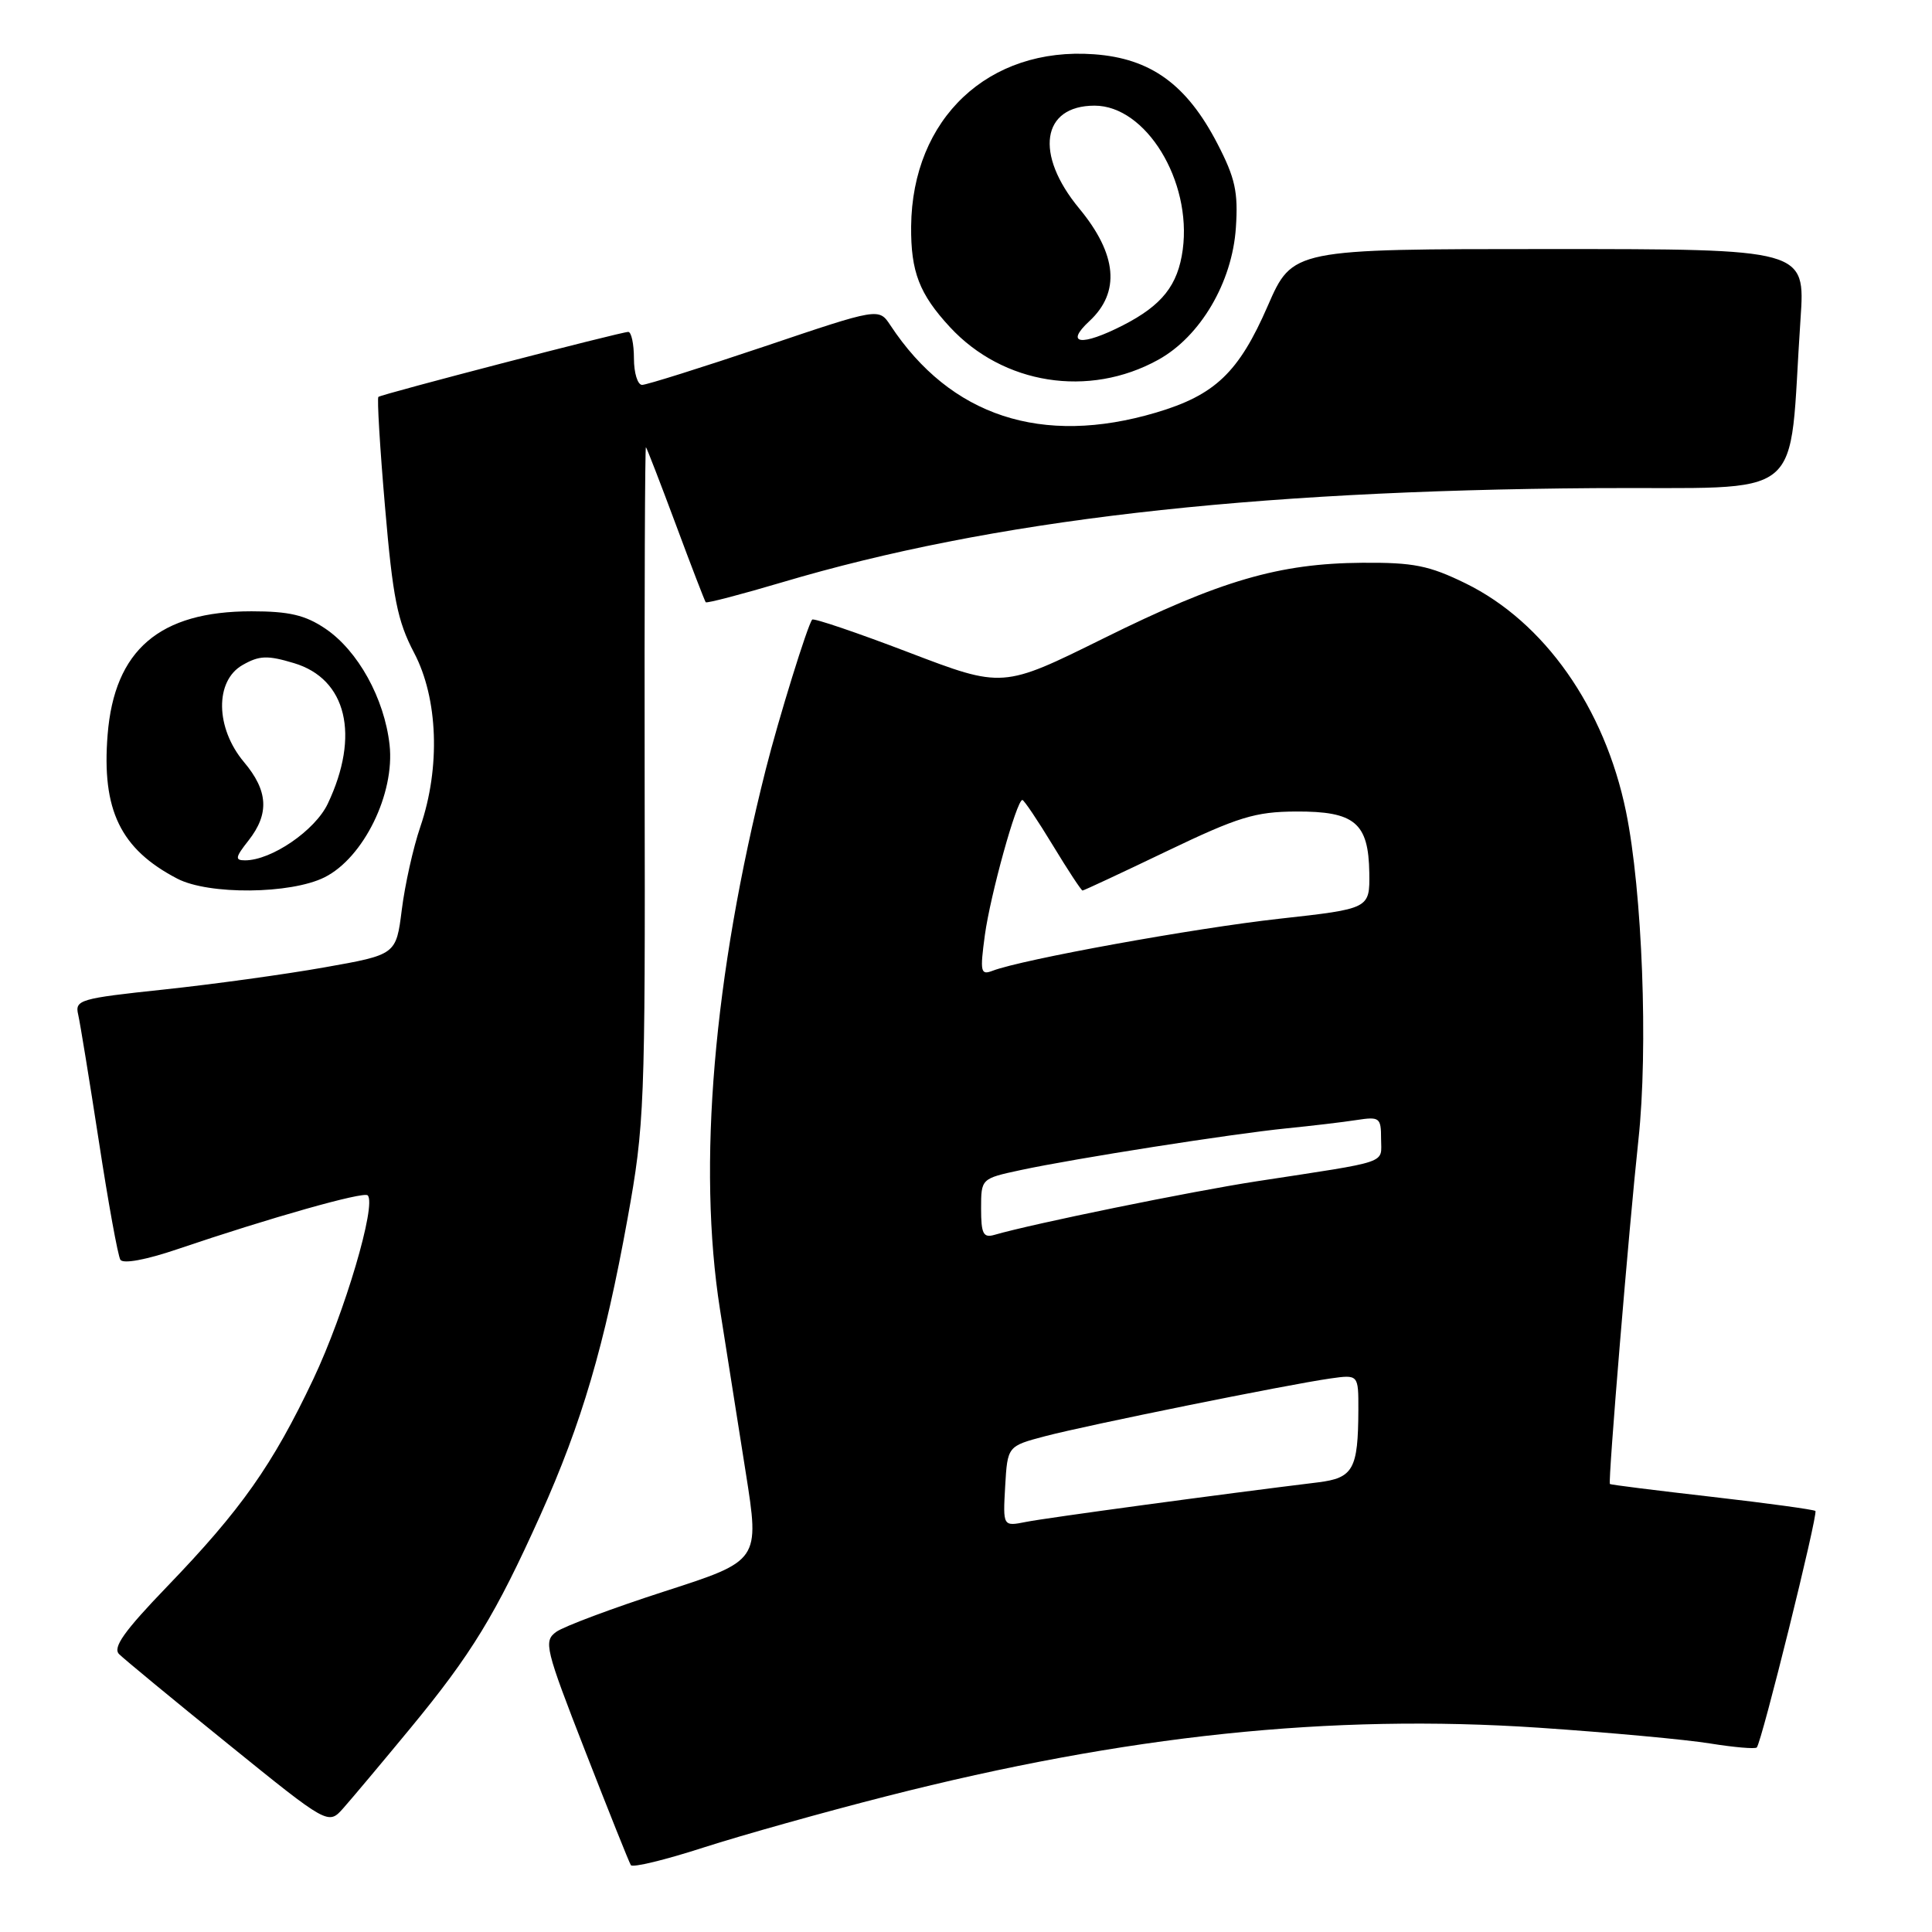 <?xml version="1.0" encoding="UTF-8" standalone="no"?>
<!DOCTYPE svg PUBLIC "-//W3C//DTD SVG 1.1//EN" "http://www.w3.org/Graphics/SVG/1.1/DTD/svg11.dtd" >
<svg xmlns="http://www.w3.org/2000/svg" xmlns:xlink="http://www.w3.org/1999/xlink" version="1.1" viewBox="0 0 256 256">
 <g >
 <path fill="currentColor"
d=" M 117.50 238.00 C 149.20 229.92 176.30 227.08 203.88 228.93 C 213.20 229.56 223.42 230.50 226.60 231.02 C 229.78 231.53 232.56 231.77 232.78 231.55 C 233.42 230.92 240.93 200.60 240.55 200.21 C 240.36 200.03 234.20 199.18 226.85 198.34 C 219.51 197.50 213.42 196.74 213.32 196.64 C 213.05 196.39 215.84 162.72 217.10 151.02 C 218.41 138.93 217.62 118.09 215.45 107.52 C 212.62 93.77 204.64 82.42 194.20 77.30 C 189.35 74.93 187.30 74.52 180.50 74.57 C 169.48 74.65 161.72 76.91 146.18 84.61 C 132.86 91.20 132.86 91.20 120.42 86.45 C 113.57 83.83 107.81 81.88 107.62 82.10 C 107.02 82.79 103.17 95.21 101.47 101.94 C 94.53 129.46 92.41 154.47 95.40 173.50 C 96.26 179.00 97.80 188.74 98.82 195.15 C 100.66 206.80 100.66 206.80 88.07 210.86 C 81.14 213.10 74.67 215.52 73.69 216.24 C 72.01 217.47 72.24 218.42 77.54 232.02 C 80.64 239.97 83.36 246.78 83.59 247.14 C 83.81 247.50 88.15 246.45 93.24 244.80 C 98.34 243.16 109.25 240.10 117.50 238.00 Z  M 54.36 229.02 C 62.48 219.18 65.68 213.94 71.61 200.75 C 77.08 188.58 80.11 178.28 83.15 161.49 C 85.40 149.06 85.50 146.56 85.42 103.76 C 85.38 79.15 85.46 59.12 85.59 59.26 C 85.72 59.39 87.50 64.00 89.55 69.50 C 91.59 75.00 93.38 79.63 93.51 79.80 C 93.65 79.96 98.20 78.77 103.63 77.16 C 131.32 68.93 165.12 65.01 211.23 64.68 C 240.04 64.48 236.89 67.06 238.58 42.25 C 239.21 33.00 239.21 33.00 205.24 33.00 C 171.27 33.00 171.27 33.00 167.98 40.54 C 164.14 49.36 161.00 52.35 153.18 54.67 C 138.06 59.15 125.93 55.16 117.98 43.10 C 116.45 40.79 116.45 40.79 101.31 45.90 C 92.98 48.70 85.68 51.00 85.08 51.00 C 84.49 51.00 84.00 49.42 84.00 47.50 C 84.00 45.58 83.66 43.99 83.25 43.98 C 82.32 43.97 50.63 52.21 50.14 52.59 C 49.95 52.75 50.34 59.32 51.02 67.19 C 52.05 79.25 52.66 82.29 54.87 86.50 C 58.05 92.54 58.38 101.69 55.70 109.54 C 54.75 112.31 53.65 117.26 53.24 120.54 C 52.49 126.50 52.49 126.50 43.00 128.18 C 37.77 129.11 28.18 130.43 21.69 131.12 C 10.56 132.30 9.90 132.49 10.36 134.44 C 10.62 135.57 11.85 143.13 13.10 151.23 C 14.34 159.33 15.62 166.39 15.95 166.92 C 16.31 167.50 19.34 166.94 23.52 165.52 C 35.75 161.37 48.19 157.85 48.72 158.39 C 49.92 159.59 45.66 173.99 41.52 182.73 C 36.12 194.13 31.95 200.05 22.11 210.26 C 16.45 216.14 14.91 218.31 15.78 219.18 C 16.42 219.82 22.91 225.18 30.22 231.09 C 43.50 241.84 43.50 241.84 45.50 239.58 C 46.60 238.34 50.59 233.59 54.36 229.02 Z  M 43.00 116.25 C 48.17 113.67 52.34 105.16 51.62 98.69 C 50.93 92.53 47.43 86.21 43.10 83.29 C 40.44 81.50 38.32 81.00 33.32 81.00 C 21.13 81.00 15.16 86.12 14.26 97.35 C 13.46 107.34 15.96 112.51 23.50 116.43 C 27.66 118.59 38.51 118.49 43.00 116.25 Z  M 153.46 47.68 C 159.05 44.60 163.28 37.42 163.76 30.17 C 164.08 25.45 163.67 23.59 161.32 19.05 C 157.25 11.19 152.48 7.73 144.95 7.19 C 130.97 6.18 120.87 15.70 120.73 29.99 C 120.68 36.01 121.81 38.95 125.87 43.34 C 132.92 50.96 144.28 52.75 153.46 47.68 Z  M 133.19 196.95 C 133.50 191.62 133.50 191.62 138.50 190.30 C 144.14 188.82 170.52 183.48 176.25 182.66 C 180.00 182.13 180.00 182.13 179.99 186.81 C 179.96 194.69 179.32 195.84 174.65 196.42 C 161.78 197.99 138.61 201.13 135.96 201.66 C 132.89 202.27 132.89 202.27 133.19 196.95 Z  M 130.00 160.15 C 130.00 156.17 130.00 156.17 135.25 155.04 C 142.48 153.49 163.22 150.24 170.50 149.51 C 173.80 149.18 177.96 148.69 179.75 148.41 C 182.81 147.94 183.00 148.09 183.00 150.91 C 183.00 154.27 184.43 153.78 166.50 156.53 C 157.80 157.87 136.88 162.14 131.75 163.63 C 130.29 164.05 130.00 163.47 130.00 160.15 Z  M 130.50 123.90 C 131.23 118.57 134.71 106.00 135.47 106.00 C 135.68 106.00 137.50 108.70 139.50 112.00 C 141.50 115.30 143.28 118.00 143.44 118.00 C 143.61 118.00 148.64 115.65 154.62 112.78 C 164.07 108.25 166.32 107.56 171.71 107.53 C 179.52 107.49 181.34 109.02 181.44 115.67 C 181.50 120.41 181.50 120.41 169.50 121.74 C 158.24 122.99 135.43 127.13 131.53 128.63 C 129.93 129.24 129.84 128.80 130.50 123.90 Z  M 32.93 111.37 C 35.71 107.83 35.54 104.79 32.33 100.98 C 28.54 96.47 28.44 90.22 32.14 88.12 C 34.36 86.85 35.44 86.81 38.96 87.87 C 45.94 89.96 47.73 97.44 43.43 106.50 C 41.75 110.04 35.97 114.00 32.47 114.00 C 31.10 114.00 31.17 113.60 32.93 111.37 Z  M 144.35 42.55 C 148.48 38.72 148.03 33.70 143.00 27.62 C 137.05 20.43 138.01 14.00 145.04 14.00 C 151.84 14.00 157.94 23.97 156.72 33.08 C 156.08 37.80 153.99 40.45 148.79 43.11 C 143.29 45.92 141.03 45.63 144.35 42.55 Z "/>
</g>
</svg>